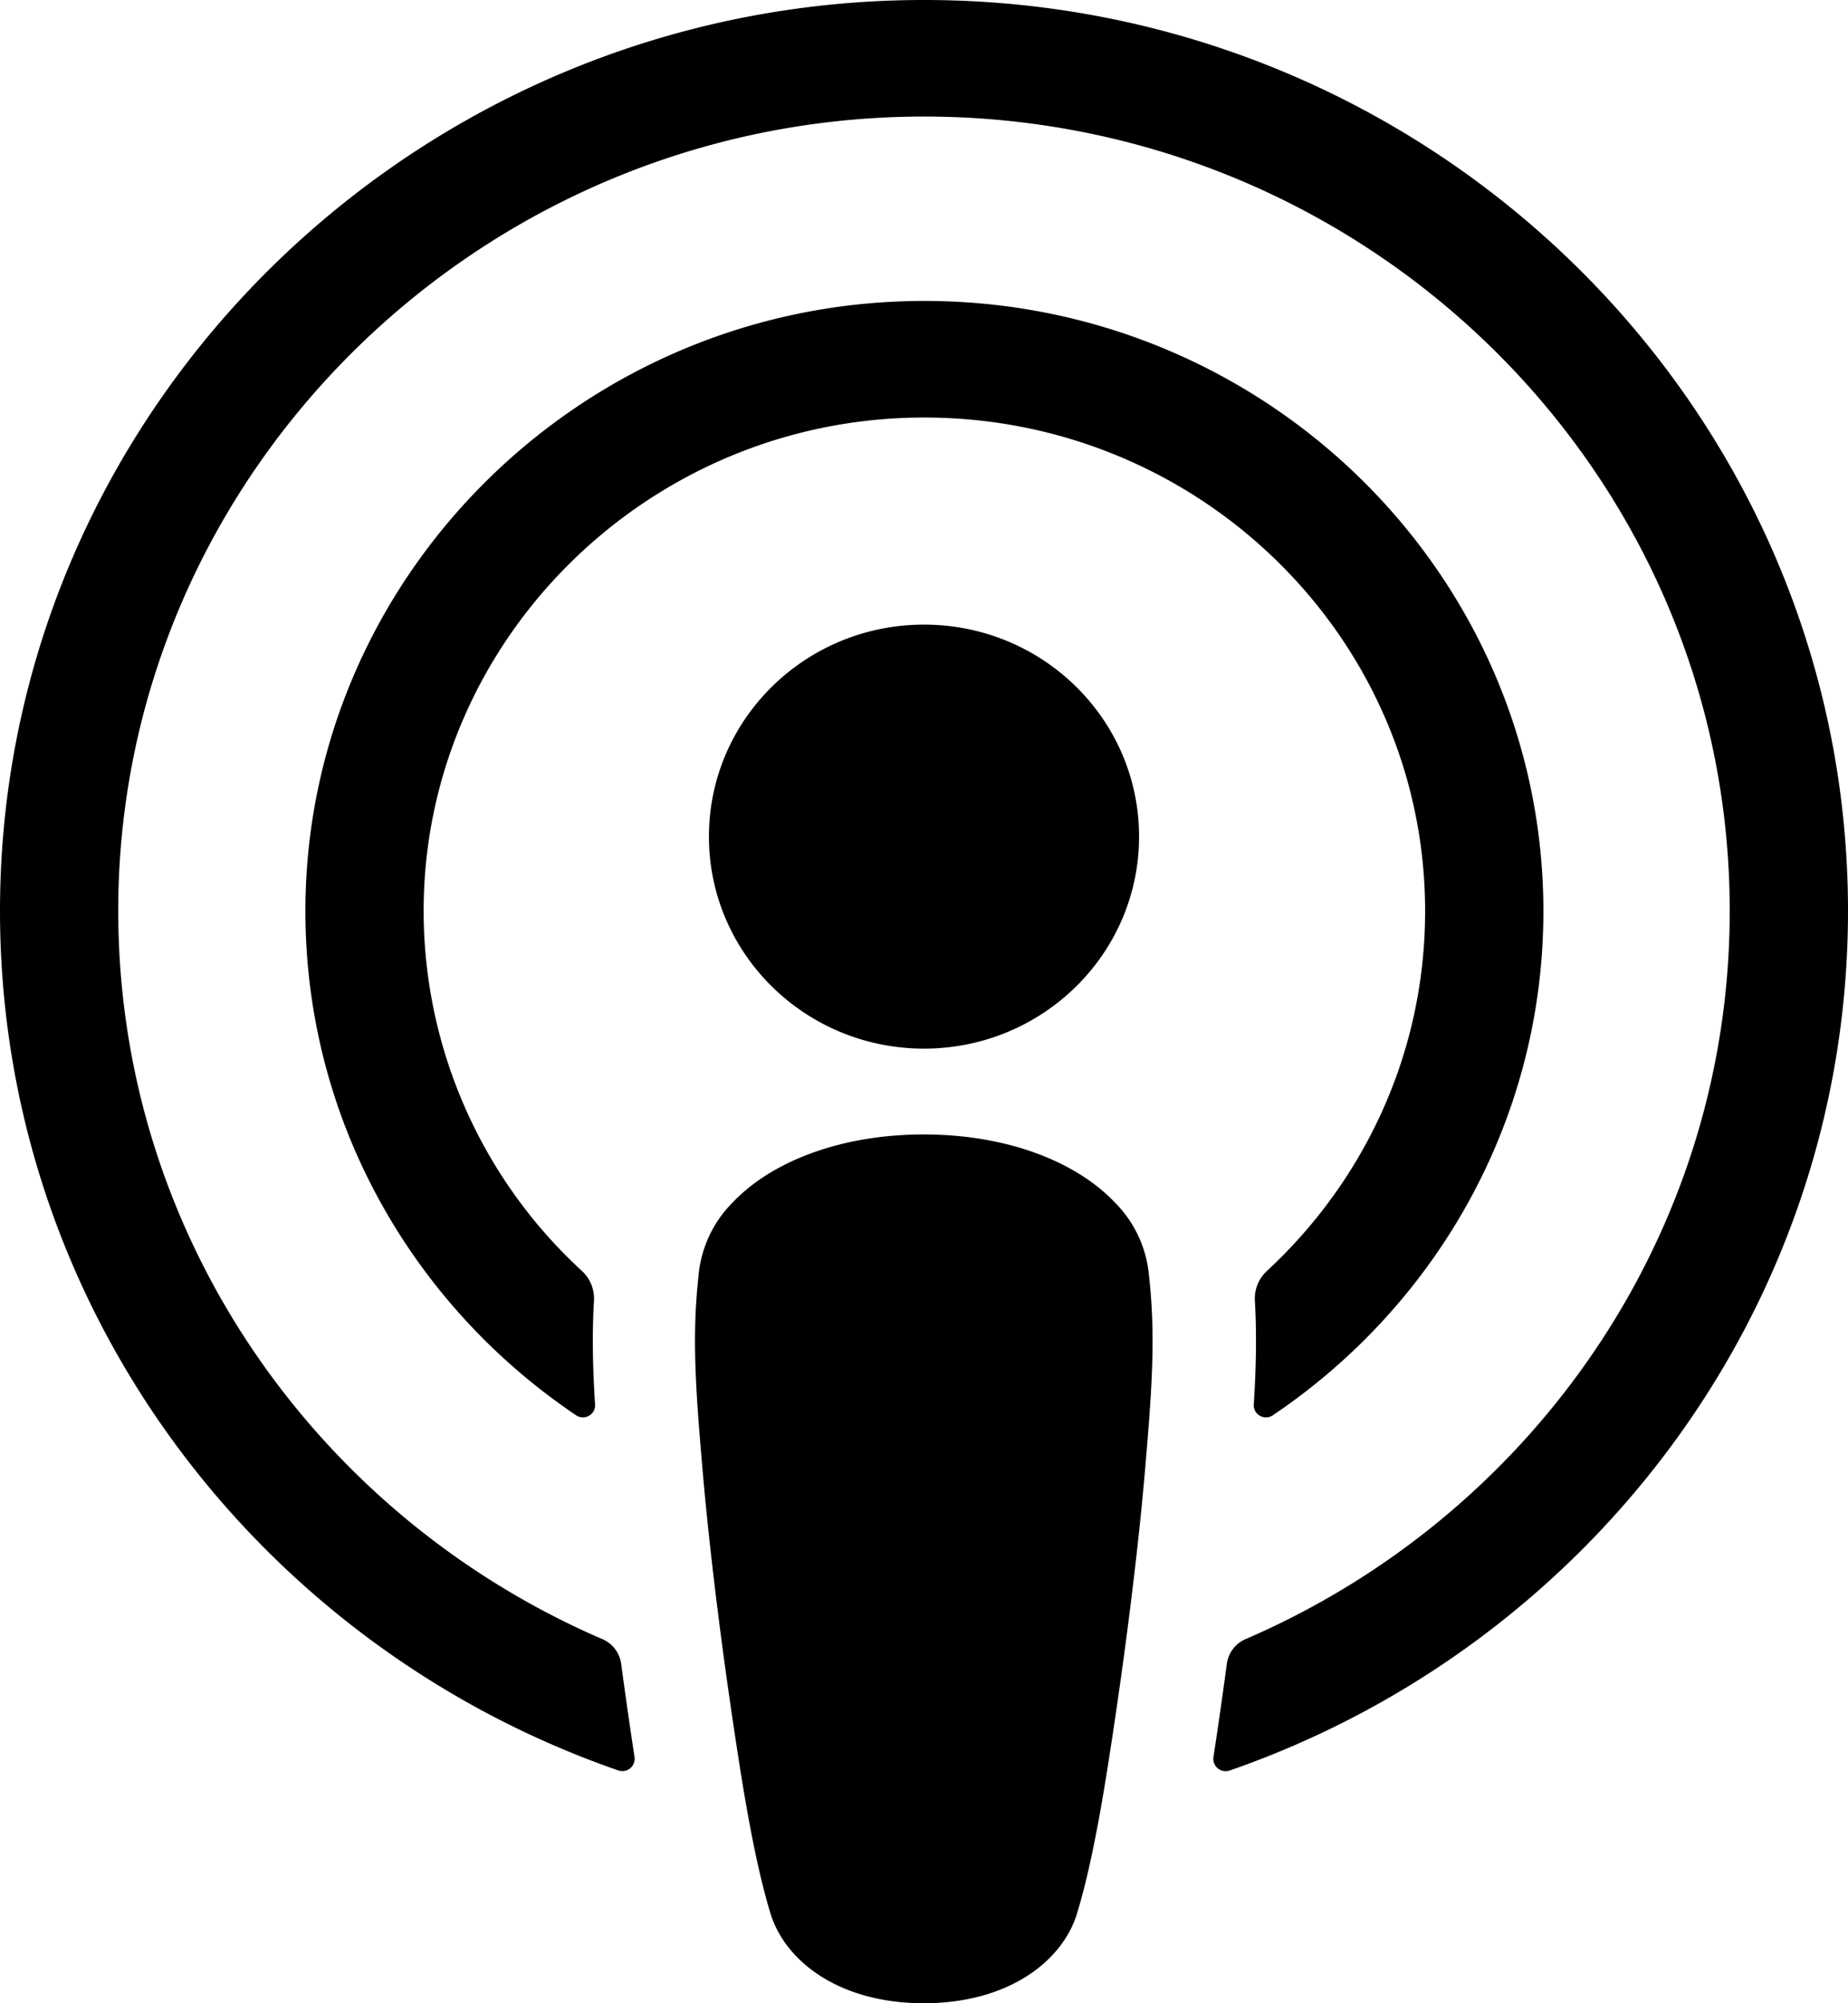 <svg width="24" height="26" xmlns="http://www.w3.org/2000/svg"><path d="M14.47 15.598c-.512-.533-1.411-.874-2.473-.874-1.062 0-1.961.341-2.473.874a1.536 1.536 0 00-.453.968c-.086.785-.038 1.461.056 2.543.089 1.03.258 2.404.478 3.803.157.996.284 1.534.4 1.919.189.623.892 1.169 1.992 1.169s1.804-.546 1.992-1.17c.116-.384.243-.922.4-1.918.22-1.399.39-2.773.479-3.803.093-1.082.142-1.758.055-2.543a1.536 1.536 0 00-.453-.968zm-5.263-4.74c0 1.52 1.25 2.752 2.793 2.752 1.542 0 2.793-1.232 2.793-2.752 0-1.52-1.25-2.751-2.793-2.751-1.543 0-2.793 1.232-2.793 2.751zM11.965 0C5.434.018.082 5.239.001 11.673c-.066 5.212 3.312 9.671 8.028 11.305a.16.16 0 00.212-.172c-.062-.405-.12-.811-.174-1.211a.407.407 0 00-.242-.32c-3.728-1.605-6.33-5.288-6.289-9.554C1.591 6.123 6.231 1.56 11.914 1.513c5.81-.046 10.55 4.596 10.55 10.31 0 4.223-2.59 7.86-6.29 9.452a.407.407 0 00-.241.32c-.054.4-.112.807-.174 1.211a.16.16 0 00.212.173C20.642 21.359 24 16.97 24 11.823 24 5.293 18.598-.02 11.965 0zm-.217 5.424c3.703-.141 6.76 2.785 6.76 6.402 0 1.84-.79 3.5-2.055 4.67a.486.486 0 00-.156.384c.025.44.016.868-.014 1.35-.008.13.139.212.247.139 2.12-1.427 3.514-3.828 3.514-6.543 0-4.47-3.78-8.089-8.357-7.914-4.253.163-7.665 3.618-7.72 7.81-.036 2.759 1.367 5.202 3.515 6.647.108.073.254-.01.246-.138-.03-.483-.04-.91-.014-1.35a.486.486 0 00-.156-.385 6.345 6.345 0 01-2.054-4.842c.09-3.357 2.838-6.1 6.244-6.23z"  fill-rule="nonzero"/></svg>